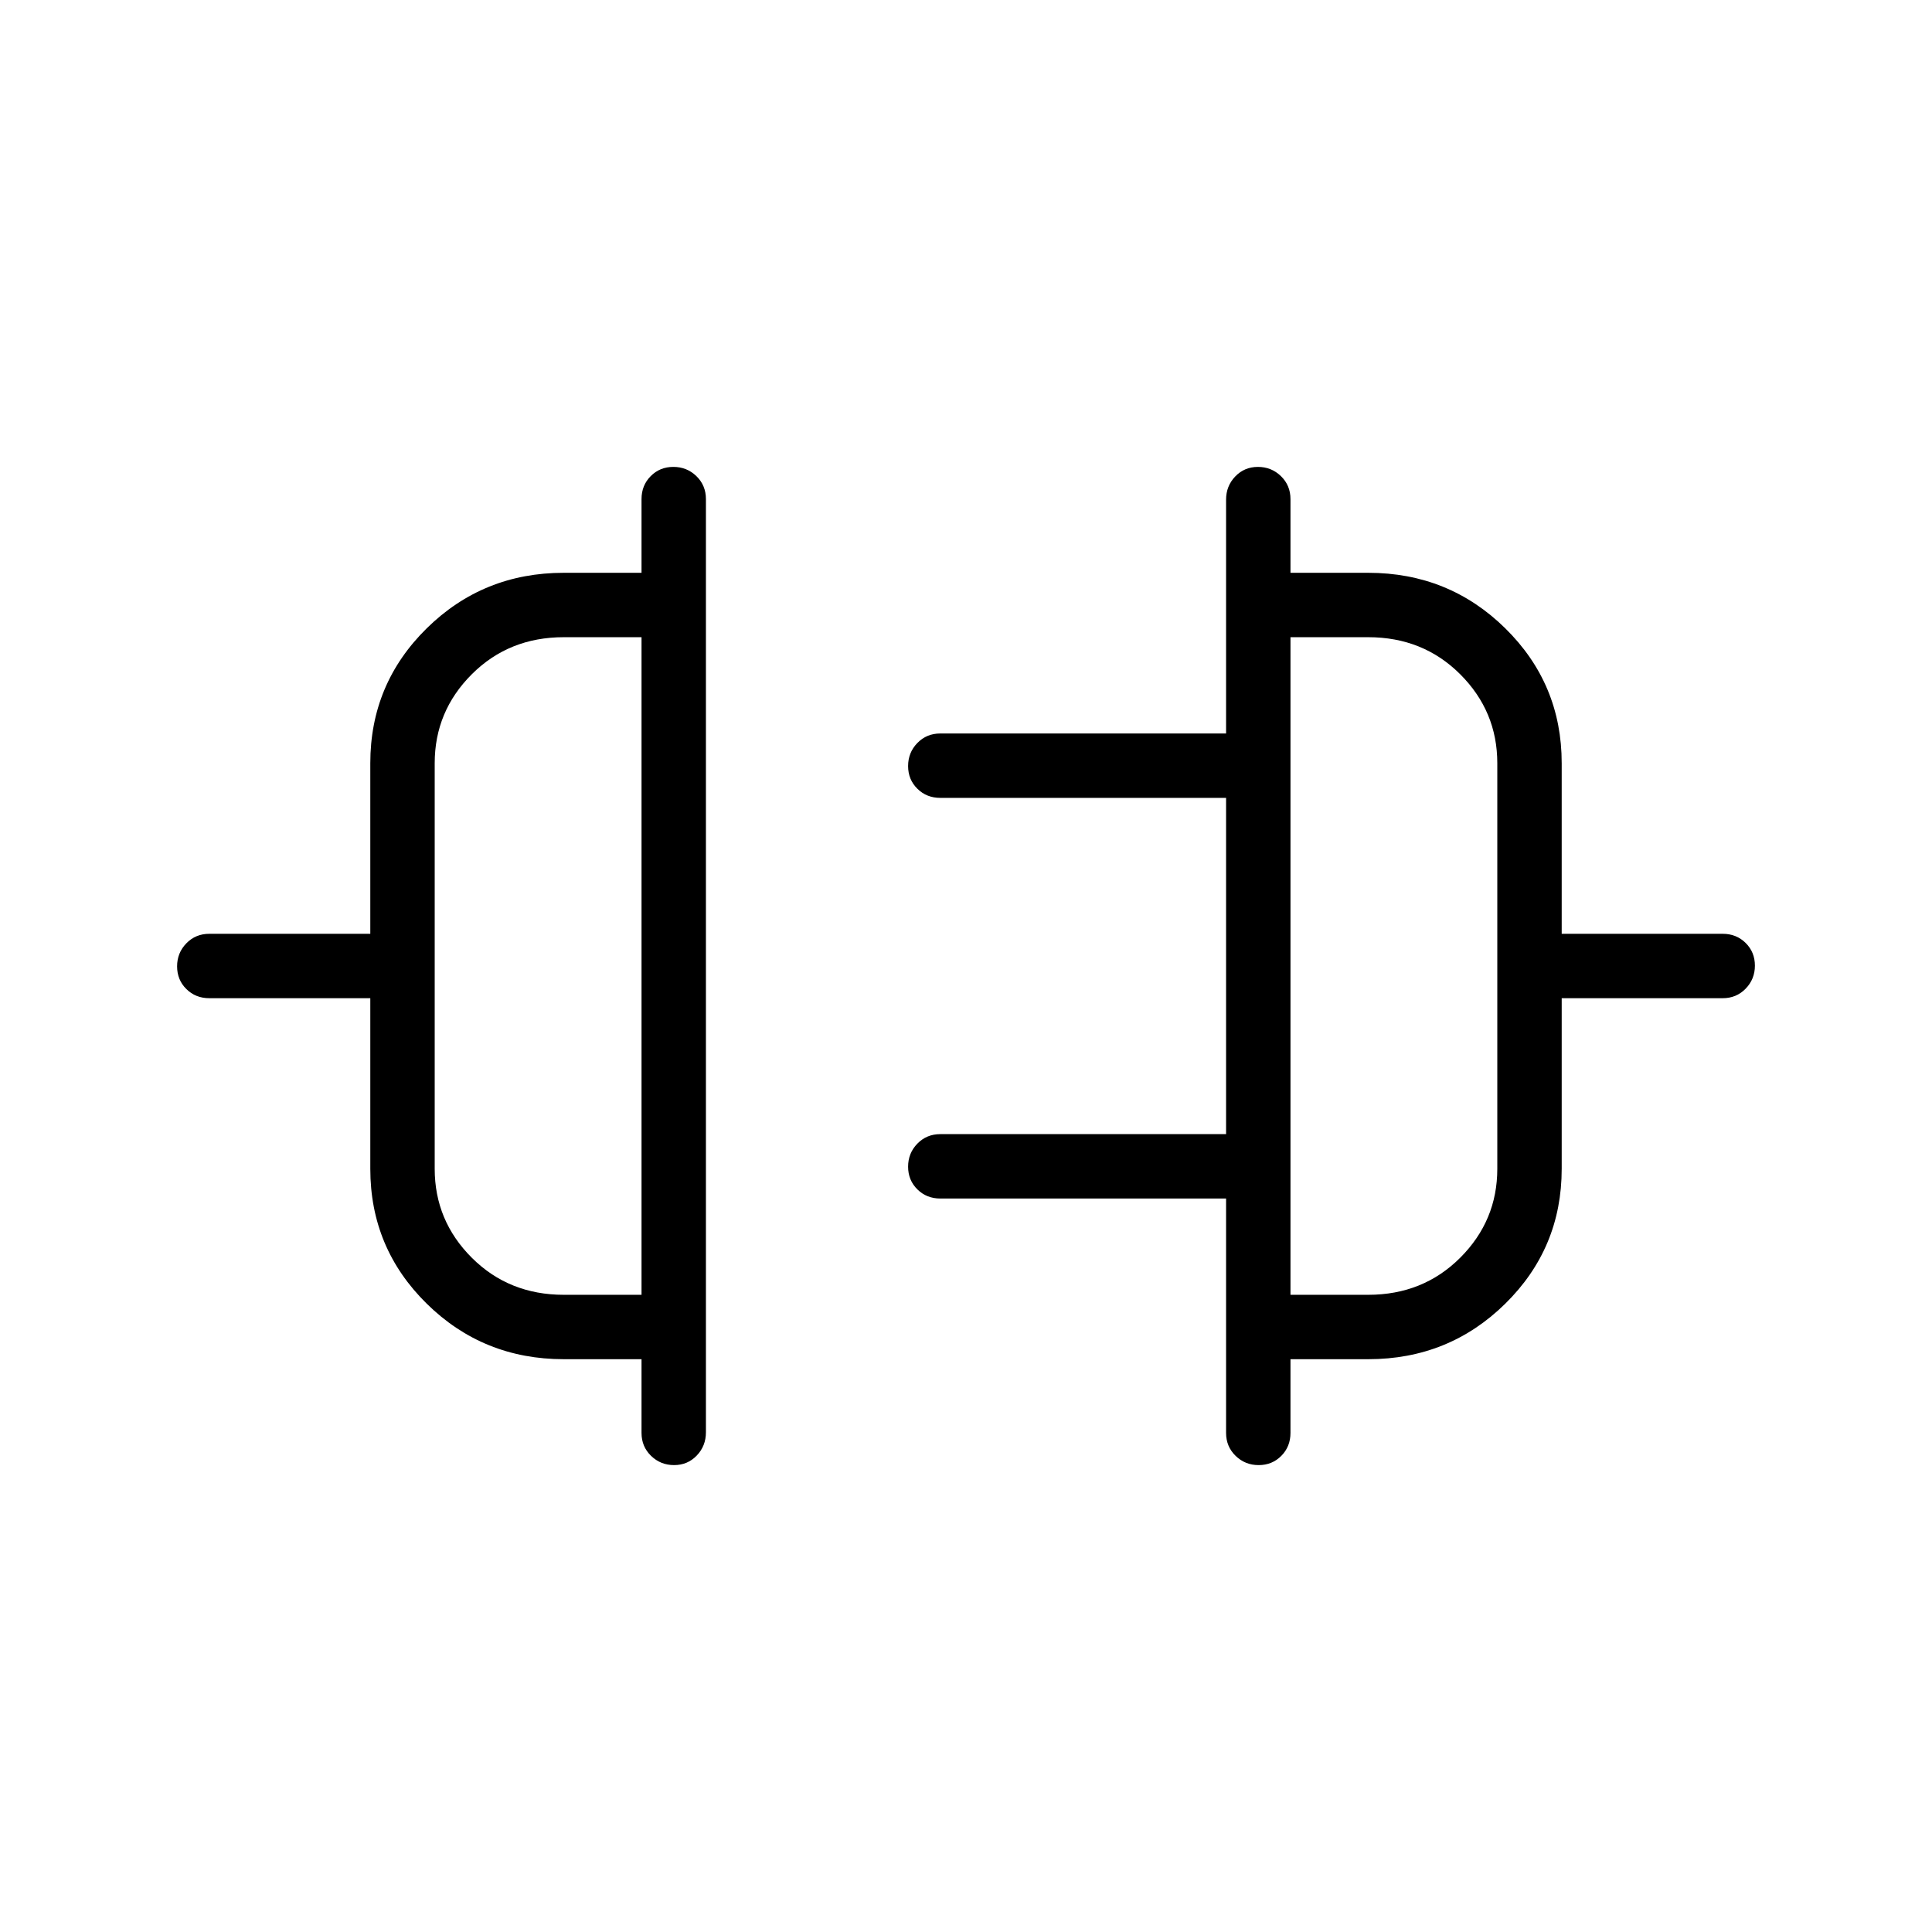 <svg xmlns="http://www.w3.org/2000/svg" height="20" viewBox="0 -960 960 960" width="20"><path d="M184-379.23V-464h-80q-6.8 0-11.4-4.55-4.6-4.54-4.6-11.27 0-6.72 4.6-11.45Q97.2-496 104-496h80v-84.77q0-39.42 28.04-67.02 28.05-27.59 68.11-27.59h38.62V-712q0-6.8 4.55-11.4 4.54-4.6 11.27-4.6 6.72 0 11.45 4.59 4.73 4.6 4.73 11.39v463.73q0 6.79-4.55 11.54-4.55 4.75-11.27 4.75t-11.45-4.6q-4.73-4.6-4.73-11.4v-36.62h-38.62q-40.06 0-68.11-27.59Q184-339.81 184-379.23Zm96.15 62.61h38.62v-326.76h-38.62q-27.26 0-45.71 18.41Q216-606.55 216-580.77v201.54q0 25.78 18.44 44.2 18.45 18.41 45.71 18.41ZM776-379.23q0 39.42-28.04 67.02-28.05 27.59-68.11 27.59h-38.62V-248q0 6.8-4.55 11.4-4.54 4.6-11.27 4.6-6.72 0-11.45-4.6-4.73-4.6-4.73-11.4v-116.46h-142q-6.8 0-11.4-4.55-4.6-4.55-4.6-11.27t4.6-11.45q4.6-4.73 11.4-4.73h142v-167.08h-142q-6.8 0-11.4-4.55-4.6-4.54-4.6-11.26 0-6.73 4.6-11.46t11.4-4.73h142v-116.2q0-6.76 4.55-11.51t11.27-4.75q6.72 0 11.45 4.6 4.73 4.6 4.73 11.4v36.62h38.62q40.06 0 68.11 27.59Q776-620.19 776-580.77V-496h80q6.8 0 11.4 4.55 4.6 4.54 4.6 11.27 0 6.72-4.6 11.45Q862.8-464 856-464h-80v84.77Zm-134.77 62.61h38.62q27.26 0 45.71-18.41Q744-353.45 744-379.23v-201.54q0-25.78-18.44-44.2-18.45-18.41-45.71-18.41h-38.62v326.76ZM318.77-480Zm322.46 0Z"/></svg>